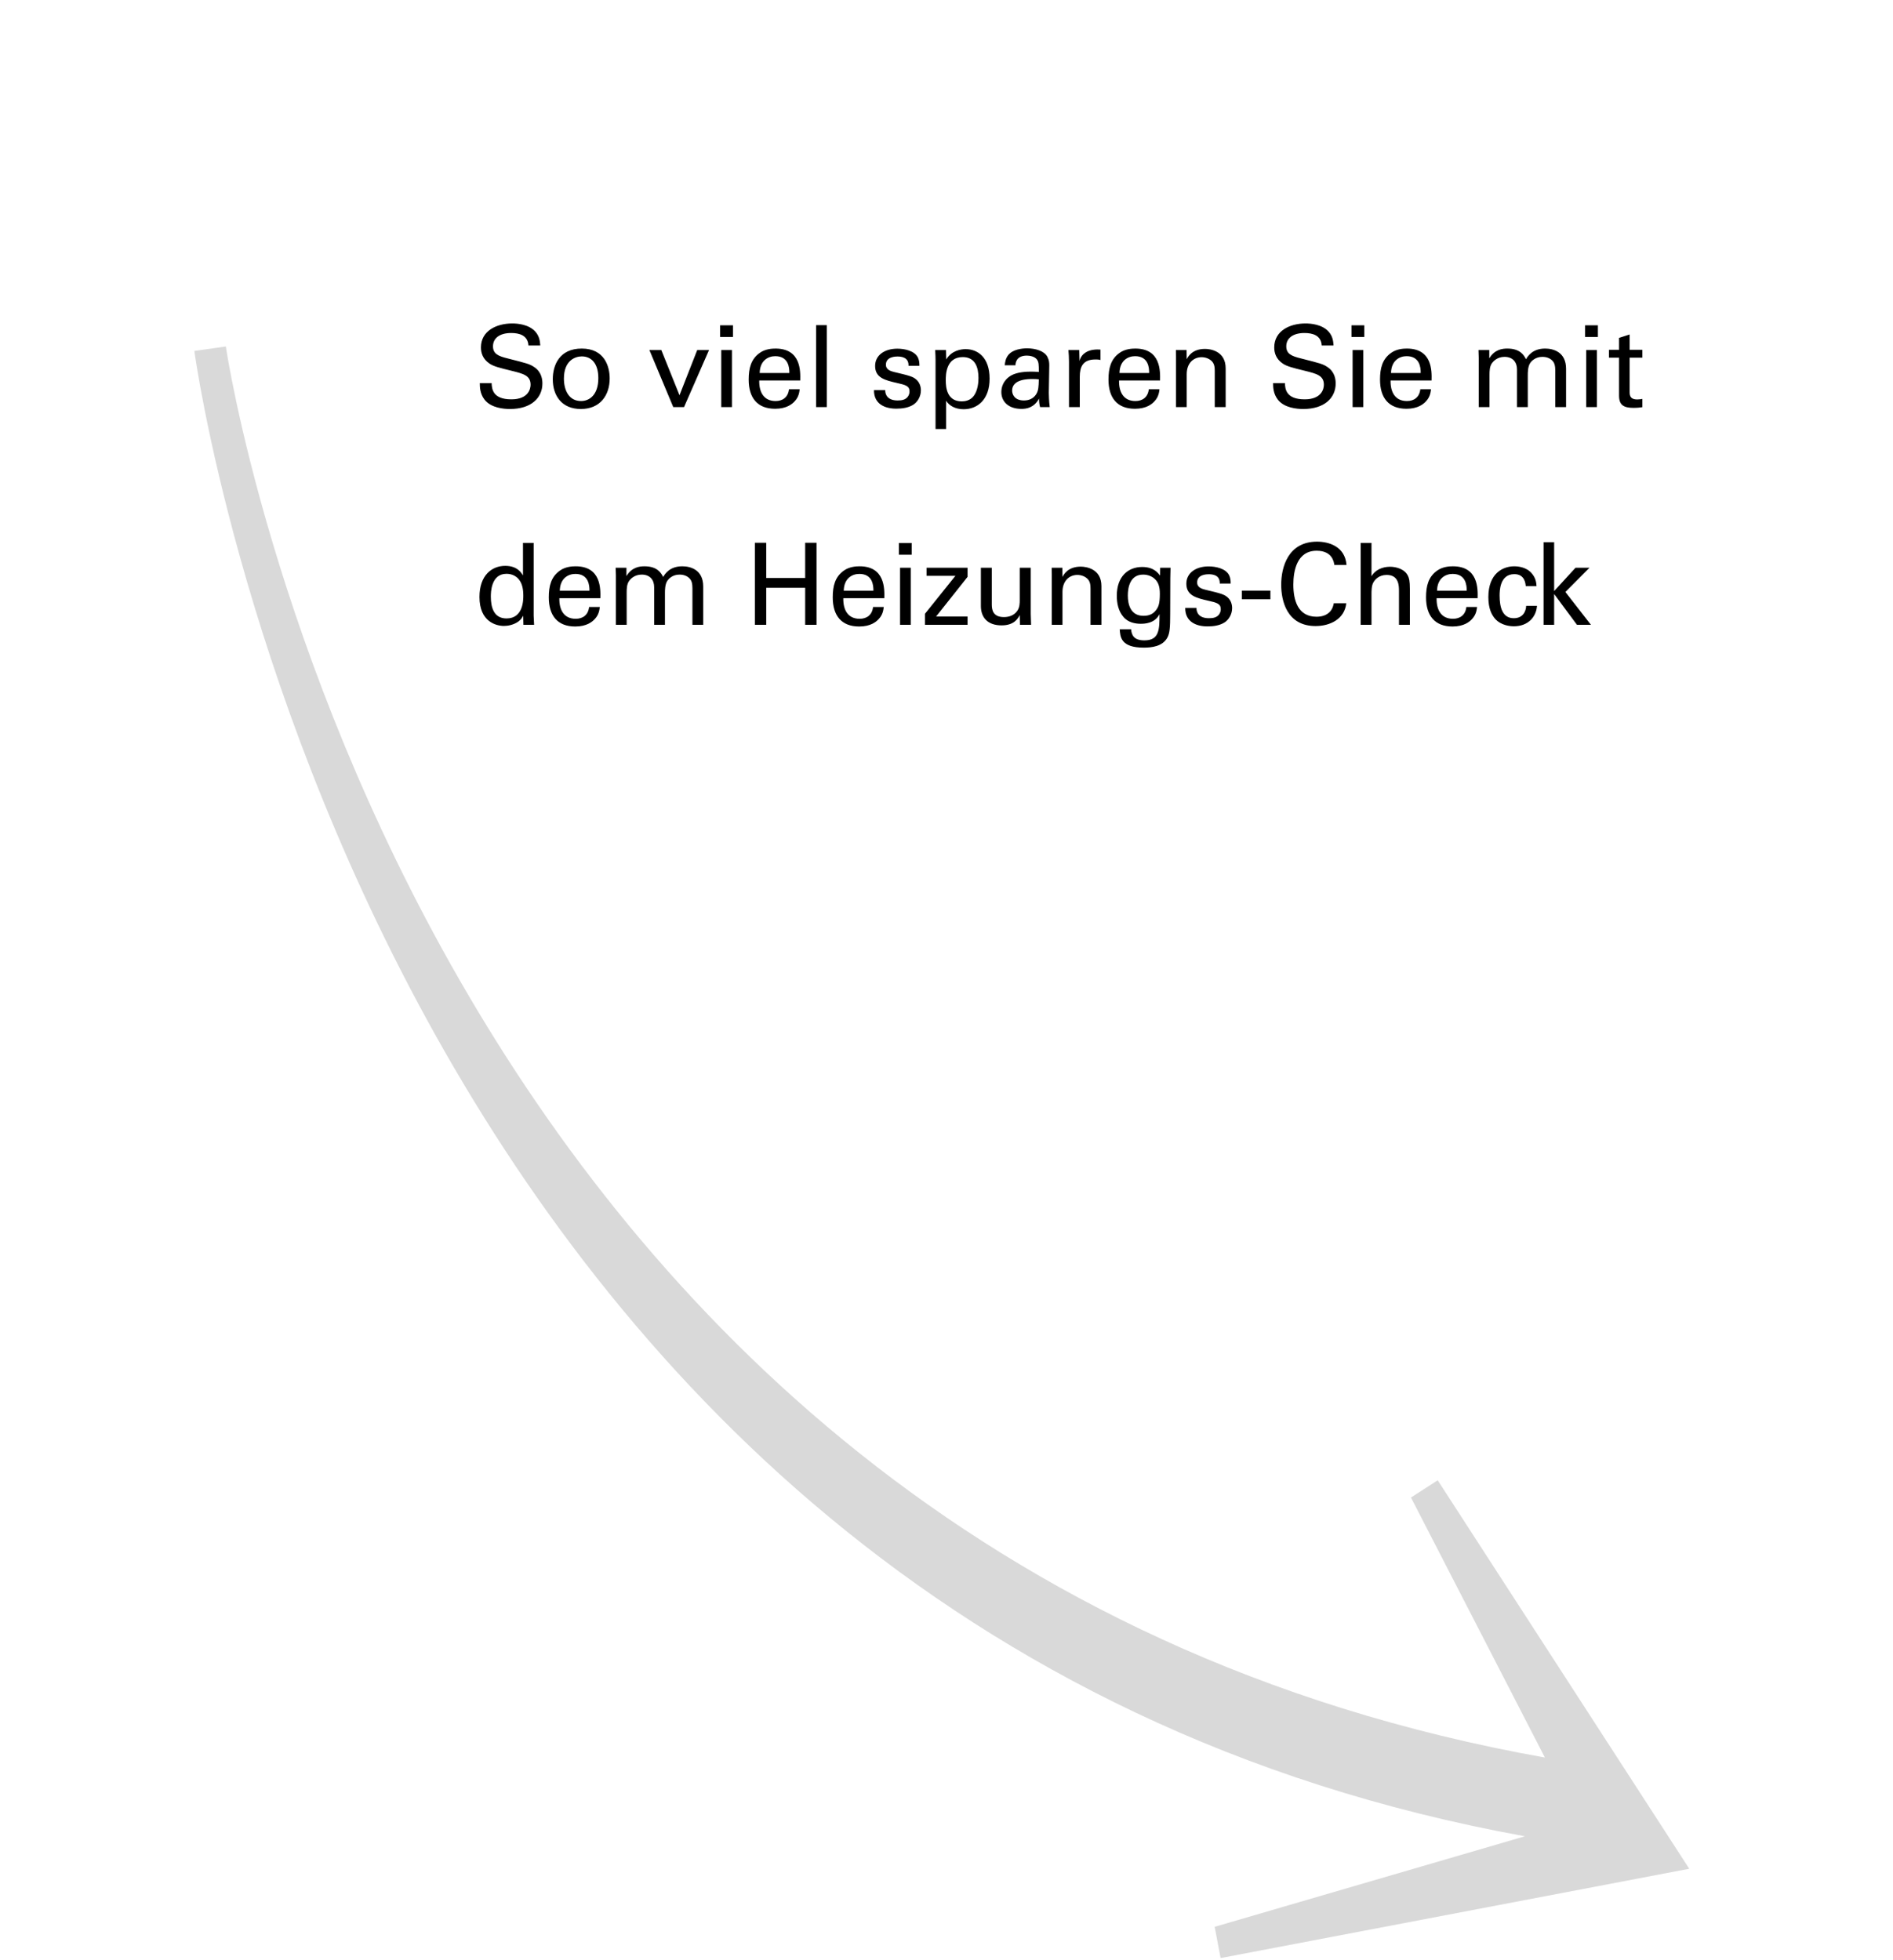 <svg width="200" height="207" viewBox="0 0 200 207" fill="none" xmlns="http://www.w3.org/2000/svg">
<path d="M163.22 185.651L149.073 158.187L151.896 156.366L178.473 197.402L128.96 206.836L128.333 203.535L161.112 193.97C39.019 171.844 20.717 38.383 20.535 37.07L23.862 36.599C24.036 37.888 43.192 164.276 163.219 185.652L163.22 185.651Z" fill="#D9D9D9"/>
<path d="M50.694 40.468C50.694 40.888 50.706 41.584 51.197 42.22C51.882 43.096 53.225 43.204 53.886 43.204C56.105 43.204 57.306 42.04 57.306 40.504C57.306 40.144 57.245 39.304 56.441 38.776C55.938 38.44 55.709 38.392 53.645 37.864C52.59 37.612 52.086 37.348 52.086 36.58C52.086 35.716 52.806 35.176 54.005 35.176C54.858 35.176 55.77 35.416 55.83 36.496H57.078C57.053 36.136 57.029 35.548 56.55 35.02C55.853 34.264 54.69 34.168 54.114 34.168C52.481 34.168 50.813 34.936 50.813 36.7C50.813 37.276 51.005 37.924 51.714 38.404C52.157 38.704 52.745 38.848 54.066 39.172C55.278 39.472 56.057 39.664 56.057 40.636C56.057 41.068 55.83 42.184 54.029 42.184C52.038 42.184 51.965 41.068 51.941 40.468H50.694ZM58.403 40.06C58.403 41.824 59.375 43.204 61.367 43.204C63.419 43.204 64.415 41.74 64.415 39.976C64.415 38.716 63.875 36.82 61.463 36.82C59.099 36.82 58.403 38.572 58.403 40.06ZM59.579 39.988C59.579 38.104 60.743 37.648 61.463 37.648C62.519 37.648 63.215 38.44 63.215 39.94C63.215 41.752 62.243 42.364 61.391 42.364C60.107 42.364 59.579 41.224 59.579 39.988ZM71.131 43H72.271L74.911 36.976H73.663L71.791 41.752L69.871 36.976H68.611L71.131 43ZM76.083 35.596H77.439V34.36H76.083V35.596ZM76.203 43H77.331V36.976H76.203V43ZM84.547 40.192C84.571 39.208 84.631 36.82 81.931 36.82C81.583 36.82 80.863 36.856 80.287 37.264C79.339 37.924 79.099 38.908 79.099 40.096C79.099 42.004 79.999 43.18 81.895 43.18C83.107 43.18 83.707 42.676 83.971 42.376C84.403 41.908 84.451 41.416 84.487 41.116H83.359C83.263 41.98 82.675 42.364 81.943 42.364C80.707 42.364 80.191 41.44 80.215 40.192H84.547ZM80.263 39.4C80.287 38.068 81.175 37.624 81.907 37.624C83.299 37.624 83.407 38.824 83.395 39.4H80.263ZM86.223 43H87.351V34.348H86.223V43ZM92.338 41.212C92.326 42.664 93.466 43.168 94.69 43.168C95.314 43.168 95.95 43.084 96.478 42.76C96.922 42.484 97.294 41.908 97.294 41.236C97.294 40.852 97.174 40.432 96.838 40.12C96.478 39.784 96.118 39.688 94.45 39.292C94.138 39.208 93.598 39.076 93.598 38.524C93.598 37.66 94.654 37.66 94.822 37.66C95.23 37.66 96.022 37.732 95.986 38.644H97.138C97.138 38.392 97.138 38.104 96.982 37.768C96.622 37.048 95.566 36.832 94.81 36.832C93.418 36.832 92.458 37.552 92.458 38.656C92.458 39.916 93.514 40.168 94.774 40.456C95.674 40.66 96.094 40.768 96.094 41.356C96.094 41.56 96.022 41.764 95.902 41.92C95.662 42.22 95.314 42.304 94.846 42.304C93.754 42.304 93.514 41.668 93.526 41.212H92.338ZM98.842 45.316H99.958V42.328C100.282 42.856 100.93 43.228 101.806 43.228C103.246 43.228 104.554 42.244 104.554 40C104.554 37.768 103.318 36.88 102.022 36.88C101.53 36.88 100.534 37.024 99.97 37.972L99.946 36.976H98.806C98.83 37.552 98.842 37.696 98.842 37.96V45.316ZM99.922 40.168C99.922 39.628 99.922 37.72 101.722 37.72C103.054 37.72 103.378 38.848 103.378 39.928C103.378 40.36 103.318 41.224 102.886 41.812C102.502 42.34 101.902 42.4 101.614 42.4C100.03 42.4 99.922 40.9 99.922 40.168ZM110.906 43C110.822 42.388 110.81 41.584 110.81 41.488L110.858 38.608C110.858 38.332 110.846 38.044 110.654 37.684C110.33 37.072 109.394 36.796 108.518 36.796C107.882 36.796 107.03 36.94 106.574 37.444C106.226 37.852 106.19 38.272 106.154 38.584H107.282C107.294 38.344 107.354 37.564 108.494 37.564C108.818 37.564 109.31 37.66 109.538 37.96C109.754 38.224 109.754 38.548 109.754 39.292C109.406 39.268 109.226 39.256 108.938 39.256C108.458 39.256 107.498 39.292 106.85 39.652C105.962 40.168 105.794 40.936 105.794 41.416C105.794 42.412 106.538 43.192 107.918 43.192C108.422 43.192 109.238 43.096 109.778 42.1C109.778 42.412 109.802 42.7 109.886 43H110.906ZM109.754 40.072C109.73 40.912 109.718 41.248 109.466 41.656C109.19 42.076 108.758 42.304 108.182 42.304C107.174 42.304 106.934 41.644 106.934 41.26C106.934 40.036 108.65 40.036 109.106 40.036C109.382 40.036 109.55 40.048 109.754 40.072ZM112.942 43H114.082V39.796C114.082 38.764 114.394 37.972 115.726 37.972C115.858 37.972 115.966 37.972 116.05 37.984C116.134 37.996 116.206 38.008 116.266 38.032V36.928C116.074 36.916 115.822 36.904 115.486 36.952C114.982 37.024 114.262 37.3 114.046 38.14L114.022 36.976H112.882C112.918 37.372 112.942 37.792 112.942 38.2V43ZM122.562 40.192C122.586 39.208 122.646 36.82 119.946 36.82C119.598 36.82 118.878 36.856 118.302 37.264C117.354 37.924 117.114 38.908 117.114 40.096C117.114 42.004 118.014 43.18 119.91 43.18C121.122 43.18 121.722 42.676 121.986 42.376C122.418 41.908 122.466 41.416 122.502 41.116H121.374C121.278 41.98 120.69 42.364 119.958 42.364C118.722 42.364 118.206 41.44 118.23 40.192H122.562ZM118.278 39.4C118.302 38.068 119.19 37.624 119.922 37.624C121.314 37.624 121.422 38.824 121.41 39.4H118.278ZM124.25 43H125.378V39.532C125.378 38.32 126.134 37.732 126.95 37.732C127.334 37.732 127.73 37.864 128.018 38.14C128.294 38.416 128.342 38.776 128.342 39.172V43H129.494V38.908C129.494 37.06 127.85 36.856 127.31 36.856C125.942 36.856 125.51 37.696 125.378 37.948L125.366 36.976H124.238L124.25 37.672V43ZM134.506 40.468C134.506 40.888 134.518 41.584 135.01 42.22C135.694 43.096 137.038 43.204 137.698 43.204C139.918 43.204 141.118 42.04 141.118 40.504C141.118 40.144 141.058 39.304 140.254 38.776C139.75 38.44 139.522 38.392 137.458 37.864C136.402 37.612 135.898 37.348 135.898 36.58C135.898 35.716 136.618 35.176 137.818 35.176C138.67 35.176 139.582 35.416 139.642 36.496H140.89C140.866 36.136 140.842 35.548 140.362 35.02C139.666 34.264 138.502 34.168 137.926 34.168C136.294 34.168 134.626 34.936 134.626 36.7C134.626 37.276 134.818 37.924 135.526 38.404C135.97 38.704 136.558 38.848 137.878 39.172C139.09 39.472 139.87 39.664 139.87 40.636C139.87 41.068 139.642 42.184 137.842 42.184C135.85 42.184 135.778 41.068 135.754 40.468H134.506ZM142.786 35.596H144.142V34.36H142.786V35.596ZM142.906 43H144.034V36.976H142.906V43ZM151.25 40.192C151.274 39.208 151.334 36.82 148.634 36.82C148.286 36.82 147.566 36.856 146.99 37.264C146.042 37.924 145.802 38.908 145.802 40.096C145.802 42.004 146.702 43.18 148.598 43.18C149.81 43.18 150.41 42.676 150.674 42.376C151.106 41.908 151.154 41.416 151.19 41.116H150.062C149.966 41.98 149.378 42.364 148.646 42.364C147.41 42.364 146.894 41.44 146.918 40.192H151.25ZM146.966 39.4C146.99 38.068 147.878 37.624 148.61 37.624C150.002 37.624 150.11 38.824 150.098 39.4H146.966ZM156.23 43H157.37V39.58C157.37 39.196 157.382 38.704 157.634 38.356C157.766 38.176 158.186 37.696 158.954 37.696C159.842 37.696 160.274 38.272 160.274 39.016V43H161.414V39.628C161.414 39.364 161.414 38.704 161.678 38.332C161.834 38.116 162.23 37.696 162.962 37.696C163.538 37.696 163.922 37.948 164.114 38.224C164.222 38.38 164.318 38.608 164.318 39.136V43H165.458V38.956C165.458 37.18 164.114 36.82 163.25 36.82C161.918 36.82 161.426 37.612 161.222 37.948C161.006 37.504 160.586 36.82 159.254 36.82C158.738 36.82 157.922 36.904 157.346 37.852V36.976H156.206L156.23 37.78V43ZM167.466 35.596H168.822V34.36H167.466V35.596ZM167.586 43H168.714V36.976H167.586V43ZM169.989 37.78H171.057V41.8C171.057 42.784 171.549 43.084 172.581 43.084C172.989 43.084 173.313 43.048 173.517 43.012V42.136C173.421 42.16 173.205 42.196 172.977 42.196C172.173 42.196 172.173 41.692 172.173 41.392V37.78H173.517V36.952H172.173V35.332L171.057 35.692V36.952H169.989V37.78ZM55.254 60.792C55.109 60.54 54.678 59.772 53.382 59.772C51.965 59.772 50.657 60.768 50.657 63.06C50.657 65.7 52.446 66.12 53.249 66.12C53.657 66.12 54.245 66.012 54.737 65.676C55.05 65.46 55.181 65.208 55.278 65.04L55.301 66H56.429C56.406 65.688 56.382 65.172 56.382 65.04V57.348H55.254V60.792ZM55.289 62.904C55.289 63.372 55.289 65.328 53.514 65.328C52.133 65.328 51.858 64.092 51.858 63.024C51.858 62.616 51.858 60.612 53.514 60.612C54.15 60.612 54.593 60.912 54.834 61.224C55.086 61.548 55.289 62.028 55.289 62.904ZM63.429 63.192C63.453 62.208 63.513 59.82 60.813 59.82C60.465 59.82 59.745 59.856 59.169 60.264C58.221 60.924 57.981 61.908 57.981 63.096C57.981 65.004 58.881 66.18 60.777 66.18C61.989 66.18 62.589 65.676 62.853 65.376C63.285 64.908 63.333 64.416 63.369 64.116H62.241C62.145 64.98 61.557 65.364 60.825 65.364C59.589 65.364 59.073 64.44 59.097 63.192H63.429ZM59.145 62.4C59.169 61.068 60.057 60.624 60.789 60.624C62.181 60.624 62.289 61.824 62.277 62.4H59.145ZM65.069 66H66.209V62.58C66.209 62.196 66.221 61.704 66.473 61.356C66.605 61.176 67.025 60.696 67.793 60.696C68.681 60.696 69.113 61.272 69.113 62.016V66H70.253V62.628C70.253 62.364 70.253 61.704 70.517 61.332C70.673 61.116 71.069 60.696 71.801 60.696C72.377 60.696 72.761 60.948 72.953 61.224C73.061 61.38 73.157 61.608 73.157 62.136V66H74.297V61.956C74.297 60.18 72.953 59.82 72.089 59.82C70.757 59.82 70.265 60.612 70.061 60.948C69.845 60.504 69.425 59.82 68.093 59.82C67.577 59.82 66.761 59.904 66.185 60.852V59.976H65.045L65.069 60.78V66ZM79.753 57.336V66H80.953V62.088H85.069V66H86.269V57.336H85.069V61.056H80.953V57.336H79.753ZM93.429 63.192C93.453 62.208 93.513 59.82 90.813 59.82C90.465 59.82 89.745 59.856 89.169 60.264C88.221 60.924 87.981 61.908 87.981 63.096C87.981 65.004 88.881 66.18 90.777 66.18C91.989 66.18 92.589 65.676 92.853 65.376C93.285 64.908 93.333 64.416 93.369 64.116H92.241C92.145 64.98 91.557 65.364 90.825 65.364C89.589 65.364 89.073 64.44 89.097 63.192H93.429ZM89.145 62.4C89.169 61.068 90.057 60.624 90.789 60.624C92.181 60.624 92.289 61.824 92.277 62.4H89.145ZM94.973 58.596H96.329V57.36H94.973V58.596ZM95.093 66H96.221V59.976H95.093V66ZM97.725 66H102.225V65.124H98.901L102.225 60.936V59.976H97.893V60.828H100.941L97.725 64.836V66ZM103.633 59.976V64.02C103.633 65.208 104.329 66.06 105.817 66.06C107.113 66.06 107.521 65.388 107.737 64.968L107.761 66H108.937C108.925 65.664 108.901 64.992 108.901 64.872V59.976H107.737V63.384C107.737 63.684 107.737 64.152 107.485 64.512C107.161 64.992 106.633 65.184 106.069 65.184C104.917 65.184 104.785 64.44 104.785 63.852V59.976H103.633ZM111.125 66H112.253V62.532C112.253 61.32 113.009 60.732 113.825 60.732C114.209 60.732 114.605 60.864 114.893 61.14C115.169 61.416 115.217 61.776 115.217 62.172V66H116.369V61.908C116.369 60.06 114.725 59.856 114.185 59.856C112.817 59.856 112.385 60.696 112.253 60.948L112.241 59.976H111.113L111.125 60.672V66ZM118.305 66.468C118.353 67.284 118.425 68.412 120.837 68.412C121.665 68.412 122.841 68.292 123.345 67.332C123.585 66.876 123.633 66.288 123.633 64.836L123.645 61.068L123.669 59.976H122.577L122.565 60.804C122.325 60.492 121.881 59.892 120.669 59.892C119.193 59.892 117.993 60.888 117.993 62.928C117.993 63.732 118.161 64.536 118.677 65.148C119.181 65.772 119.973 65.892 120.525 65.892C120.885 65.892 122.025 65.868 122.505 64.872C122.505 66.504 122.481 67.644 120.909 67.644C119.841 67.644 119.553 67.14 119.505 66.468H118.305ZM120.813 65.052C119.433 65.052 119.157 63.828 119.157 62.904C119.157 62.136 119.349 60.696 120.777 60.696C121.293 60.696 121.773 60.9 122.073 61.224C122.373 61.536 122.541 61.968 122.541 62.724C122.541 63.816 122.373 64.14 122.133 64.452C121.857 64.812 121.473 65.052 120.813 65.052ZM125.221 64.212C125.209 65.664 126.349 66.168 127.573 66.168C128.197 66.168 128.833 66.084 129.361 65.76C129.805 65.484 130.177 64.908 130.177 64.236C130.177 63.852 130.057 63.432 129.721 63.12C129.361 62.784 129.001 62.688 127.333 62.292C127.021 62.208 126.481 62.076 126.481 61.524C126.481 60.66 127.537 60.66 127.705 60.66C128.113 60.66 128.905 60.732 128.869 61.644H130.021C130.021 61.392 130.021 61.104 129.865 60.768C129.505 60.048 128.449 59.832 127.693 59.832C126.301 59.832 125.341 60.552 125.341 61.656C125.341 62.916 126.397 63.168 127.657 63.456C128.557 63.66 128.977 63.768 128.977 64.356C128.977 64.56 128.905 64.764 128.785 64.92C128.545 65.22 128.197 65.304 127.729 65.304C126.637 65.304 126.397 64.668 126.409 64.212H125.221ZM131.209 63.3H134.221V62.388H131.209V63.3ZM142.261 59.676C142.105 57.708 140.377 57.216 139.153 57.216C136.069 57.216 135.361 59.94 135.361 61.764C135.361 63.444 135.949 66.132 138.997 66.132C140.485 66.132 142.057 65.424 142.237 63.72H140.917C140.881 63.924 140.809 64.296 140.497 64.632C140.125 65.016 139.621 65.148 139.093 65.148C137.113 65.148 136.645 63.384 136.645 61.752C136.645 60.312 137.017 58.176 139.105 58.176C140.773 58.176 140.929 59.376 140.977 59.676H142.261ZM143.761 66H144.901V62.808C144.901 62.436 144.901 61.872 145.093 61.536C145.249 61.248 145.669 60.732 146.509 60.732C147.805 60.732 147.805 61.896 147.805 62.436V66H148.957V62.232C148.957 61.356 148.873 61.068 148.753 60.828C148.405 60.096 147.493 59.868 146.857 59.868C146.017 59.868 145.273 60.228 144.901 60.864V57.348H143.761V66ZM156.113 63.192C156.137 62.208 156.197 59.82 153.497 59.82C153.149 59.82 152.429 59.856 151.853 60.264C150.905 60.924 150.665 61.908 150.665 63.096C150.665 65.004 151.565 66.18 153.461 66.18C154.673 66.18 155.273 65.676 155.537 65.376C155.969 64.908 156.017 64.416 156.053 64.116H154.925C154.829 64.98 154.241 65.364 153.509 65.364C152.273 65.364 151.757 64.44 151.781 63.192H156.113ZM151.829 62.4C151.853 61.068 152.741 60.624 153.473 60.624C154.865 60.624 154.973 61.824 154.961 62.4H151.829ZM162.337 61.908C162.313 61.572 162.277 61.08 161.833 60.564C161.281 59.904 160.381 59.82 159.985 59.82C158.785 59.82 157.249 60.564 157.249 63.072C157.249 64.32 157.609 64.956 157.969 65.376C158.605 66.072 159.541 66.156 159.949 66.156C161.437 66.156 162.313 65.172 162.385 63.996H161.245C161.221 64.584 160.897 65.304 159.937 65.304C158.737 65.304 158.437 64.152 158.437 62.916C158.437 62.46 158.437 60.648 159.997 60.648C161.089 60.648 161.173 61.632 161.197 61.908H162.337ZM163.083 66H164.199V62.748L166.611 66H168.087L165.387 62.532L167.931 59.976H166.455L164.199 62.436V57.276H163.083V66Z" fill="black"/>
</svg>
